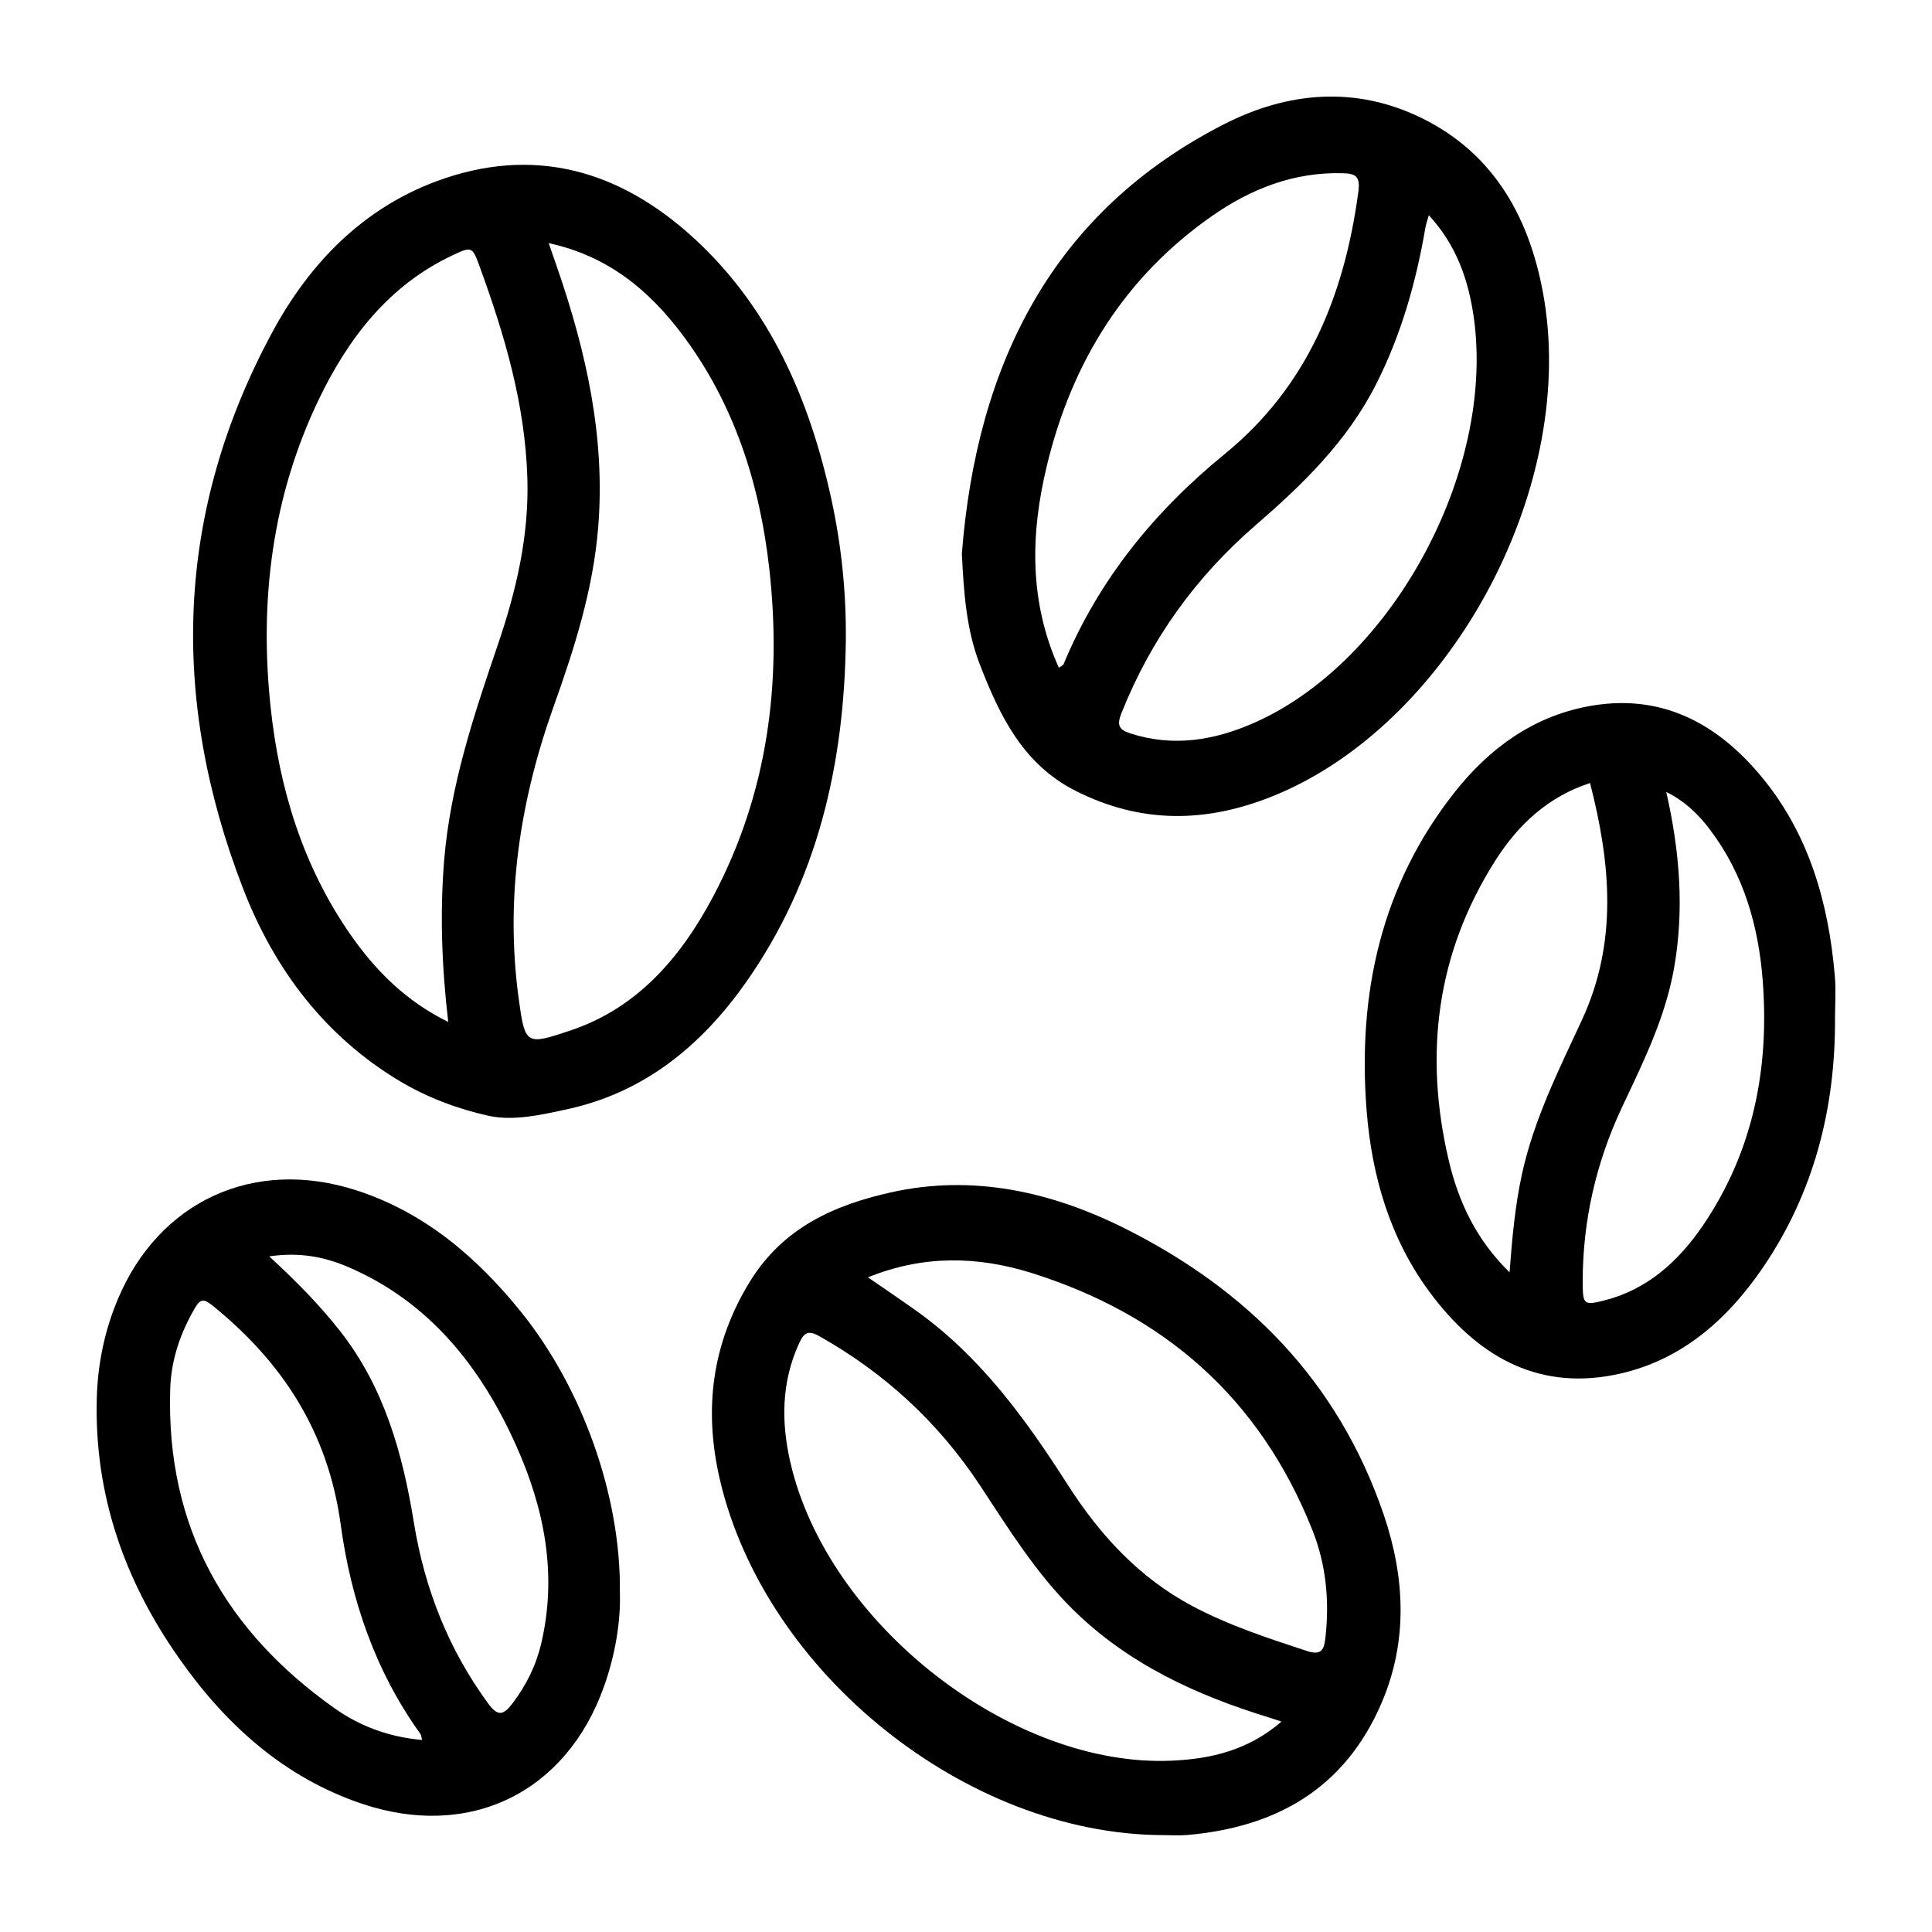 <svg width="20" height="20" viewBox="0 0 20 20" xmlns="http://www.w3.org/2000/svg">
	<path fill-rule="evenodd" d="M8.604,5.157C8.377,4.123,7.967,3.187,7.189,2.471C6.409,1.753,5.512,1.505,4.511,1.879
		c-0.755,0.283-1.304,0.842-1.69,1.556c-1.008,1.863-1.064,3.797-0.306,5.76c0.325,0.842,0.85,1.533,1.622,1.996
		c0.288,0.172,0.604,0.289,0.917,0.359c0.261,0.058,0.555-0.01,0.829-0.07c0.787-0.173,1.377-0.654,1.84-1.312
		C8.463,9.116,8.74,7.913,8.756,6.63C8.761,6.133,8.71,5.641,8.604,5.157z M5.149,6.688C4.903,7.41,4.662,8.132,4.598,8.904
		c-0.045,0.552-0.025,1.101,0.042,1.675c-0.439-0.215-0.756-0.534-1.019-0.914C3.136,8.963,2.891,8.167,2.801,7.318
		C2.684,6.212,2.817,5.142,3.299,4.137c0.309-0.643,0.729-1.182,1.377-1.49c0.211-0.1,0.213-0.098,0.294,0.125
		c0.255,0.701,0.465,1.412,0.489,2.17C5.479,5.549,5.342,6.124,5.149,6.688z M7.386,9.274C7.05,9.91,6.6,10.434,5.907,10.667
		c-0.465,0.156-0.472,0.151-0.538-0.333C5.228,9.294,5.382,8.292,5.731,7.314c0.214-0.599,0.408-1.205,0.461-1.85
		C6.269,4.528,6.068,3.641,5.768,2.77C5.742,2.693,5.715,2.617,5.68,2.517C6.289,2.648,6.72,3.002,7.072,3.475
		C7.602,4.186,7.865,5.008,7.964,5.89C8.096,7.076,7.945,8.217,7.386,9.274z"/>
	<path fill-rule="evenodd" d="M14.325,15.682c-0.474-1.393-1.423-2.334-2.676-2.963c-0.768-0.385-1.582-0.565-2.429-0.375
		c-0.577,0.13-1.109,0.359-1.456,0.921c-0.397,0.646-0.481,1.329-0.311,2.056c0.469,1.998,2.547,3.666,4.58,3.676
		c0.085,0,0.171,0.006,0.256-0.001c0.907-0.079,1.627-0.468,2.013-1.367C14.576,16.99,14.545,16.329,14.325,15.682z M12.139,18.226
		c-1.659,0.08-3.575-1.415-3.958-3.091c-0.095-0.416-0.092-0.828,0.09-1.226c0.052-0.115,0.095-0.143,0.214-0.075
		c0.671,0.379,1.227,0.887,1.66,1.543c0.296,0.449,0.58,0.909,0.964,1.287c0.577,0.567,1.281,0.886,2.029,1.116
		c0.034,0.01,0.068,0.022,0.128,0.042C12.922,18.118,12.54,18.207,12.139,18.226z M13.721,16.951
		c-0.013,0.116-0.035,0.191-0.188,0.141c-0.406-0.133-0.811-0.265-1.191-0.467c-0.547-0.291-0.955-0.732-1.291-1.258
		c-0.437-0.684-0.91-1.333-1.573-1.803c-0.155-0.11-0.313-0.217-0.493-0.341c0.574-0.233,1.135-0.219,1.688-0.047
		c1.361,0.426,2.368,1.284,2.917,2.674C13.728,16.202,13.763,16.573,13.721,16.951z"/>
	<path fill-rule="evenodd" d="M15.986,3.106c-0.136-0.828-0.508-1.51-1.267-1.883c-0.686-0.337-1.388-0.274-2.048,0.063
		c-1.769,0.904-2.559,2.471-2.714,4.446c0.02,0.395,0.045,0.784,0.186,1.146c0.206,0.532,0.446,1.031,0.988,1.307
		c0.678,0.344,1.351,0.334,2.034,0.061C14.983,7.521,16.313,5.104,15.986,3.106z M11.009,6.878
		c-0.004,0.009-0.019,0.014-0.048,0.034c-0.309-0.688-0.294-1.387-0.124-2.091c0.26-1.08,0.813-1.958,1.707-2.583
		c0.406-0.285,0.852-0.458,1.353-0.445c0.135,0.003,0.188,0.03,0.164,0.197c-0.146,1.08-0.532,2.016-1.384,2.711
		C11.959,5.287,11.375,5.995,11.009,6.878z M12.984,7.482c-0.414,0.183-0.838,0.253-1.28,0.111
		c-0.121-0.039-0.145-0.084-0.095-0.21c0.307-0.771,0.773-1.413,1.389-1.946c0.483-0.418,0.942-0.861,1.243-1.451
		c0.262-0.514,0.418-1.063,0.515-1.631c0.007-0.037,0.02-0.072,0.035-0.127c0.285,0.307,0.411,0.67,0.466,1.061
		C15.479,4.883,14.41,6.852,12.984,7.482z"/>
	<path fill-rule="evenodd" d="M6.417,16.479c0.011-0.999-0.392-2.111-1.016-2.889c-0.466-0.58-1.011-1.042-1.716-1.269
		c-1.058-0.34-2.042,0.113-2.468,1.135c-0.135,0.323-0.205,0.664-0.215,1.014c-0.028,1.002,0.287,1.892,0.848,2.691
		c0.488,0.697,1.095,1.241,1.896,1.511c1.113,0.375,2.115-0.113,2.506-1.212C6.372,17.124,6.427,16.775,6.417,16.479z
		 M3.462,17.683c-1.117-0.792-1.745-1.863-1.7-3.303c0.009-0.302,0.105-0.582,0.257-0.841c0.054-0.093,0.091-0.096,0.177-0.027
		c0.722,0.582,1.2,1.307,1.331,2.271c0.107,0.785,0.361,1.521,0.824,2.165c0.01,0.013,0.01,0.034,0.019,0.064
		C4.034,17.983,3.73,17.873,3.462,17.683z M5.603,17.012c-0.054,0.23-0.156,0.436-0.299,0.623
		c-0.095,0.124-0.152,0.135-0.253-0.004c-0.407-0.557-0.654-1.179-0.766-1.866c-0.116-0.719-0.309-1.406-0.764-1.985
		c-0.212-0.27-0.45-0.513-0.734-0.774c0.316-0.047,0.576,0.006,0.824,0.113c0.827,0.357,1.363,1.022,1.731,1.843
		C5.634,15.613,5.771,16.294,5.603,17.012z"/>
	<path fill-rule="evenodd" d="M18.994,10.103C18.93,9.35,18.728,8.645,18.25,8.059c-0.476-0.584-1.072-0.892-1.826-0.744
		c-0.563,0.11-1.01,0.435-1.367,0.888c-0.757,0.959-1.005,2.079-0.91,3.291c0.054,0.686,0.245,1.333,0.655,1.885
		c0.479,0.645,1.092,1.012,1.902,0.855c0.673-0.13,1.166-0.554,1.551-1.12c0.522-0.77,0.746-1.639,0.741-2.574
		C18.996,10.395,19.007,10.248,18.994,10.103z M15.756,12.151c-0.071,0.326-0.102,0.657-0.129,1.02
		c-0.342-0.334-0.528-0.725-0.63-1.16c-0.259-1.104-0.125-2.149,0.485-3.106c0.236-0.371,0.547-0.659,0.978-0.799
		c0.214,0.831,0.289,1.646-0.083,2.451C16.138,11.073,15.881,11.583,15.756,12.151z M17.63,12.684
		c-0.255,0.375-0.579,0.666-1.022,0.778c-0.213,0.054-0.223,0.042-0.224-0.186c-0.001-0.638,0.138-1.239,0.406-1.812
		c0.219-0.465,0.449-0.926,0.54-1.443c0.105-0.6,0.062-1.192-0.081-1.823c0.202,0.101,0.34,0.24,0.459,0.399
		c0.341,0.454,0.495,0.984,0.539,1.547C18.319,11.061,18.148,11.921,17.63,12.684z"/>
</svg>
